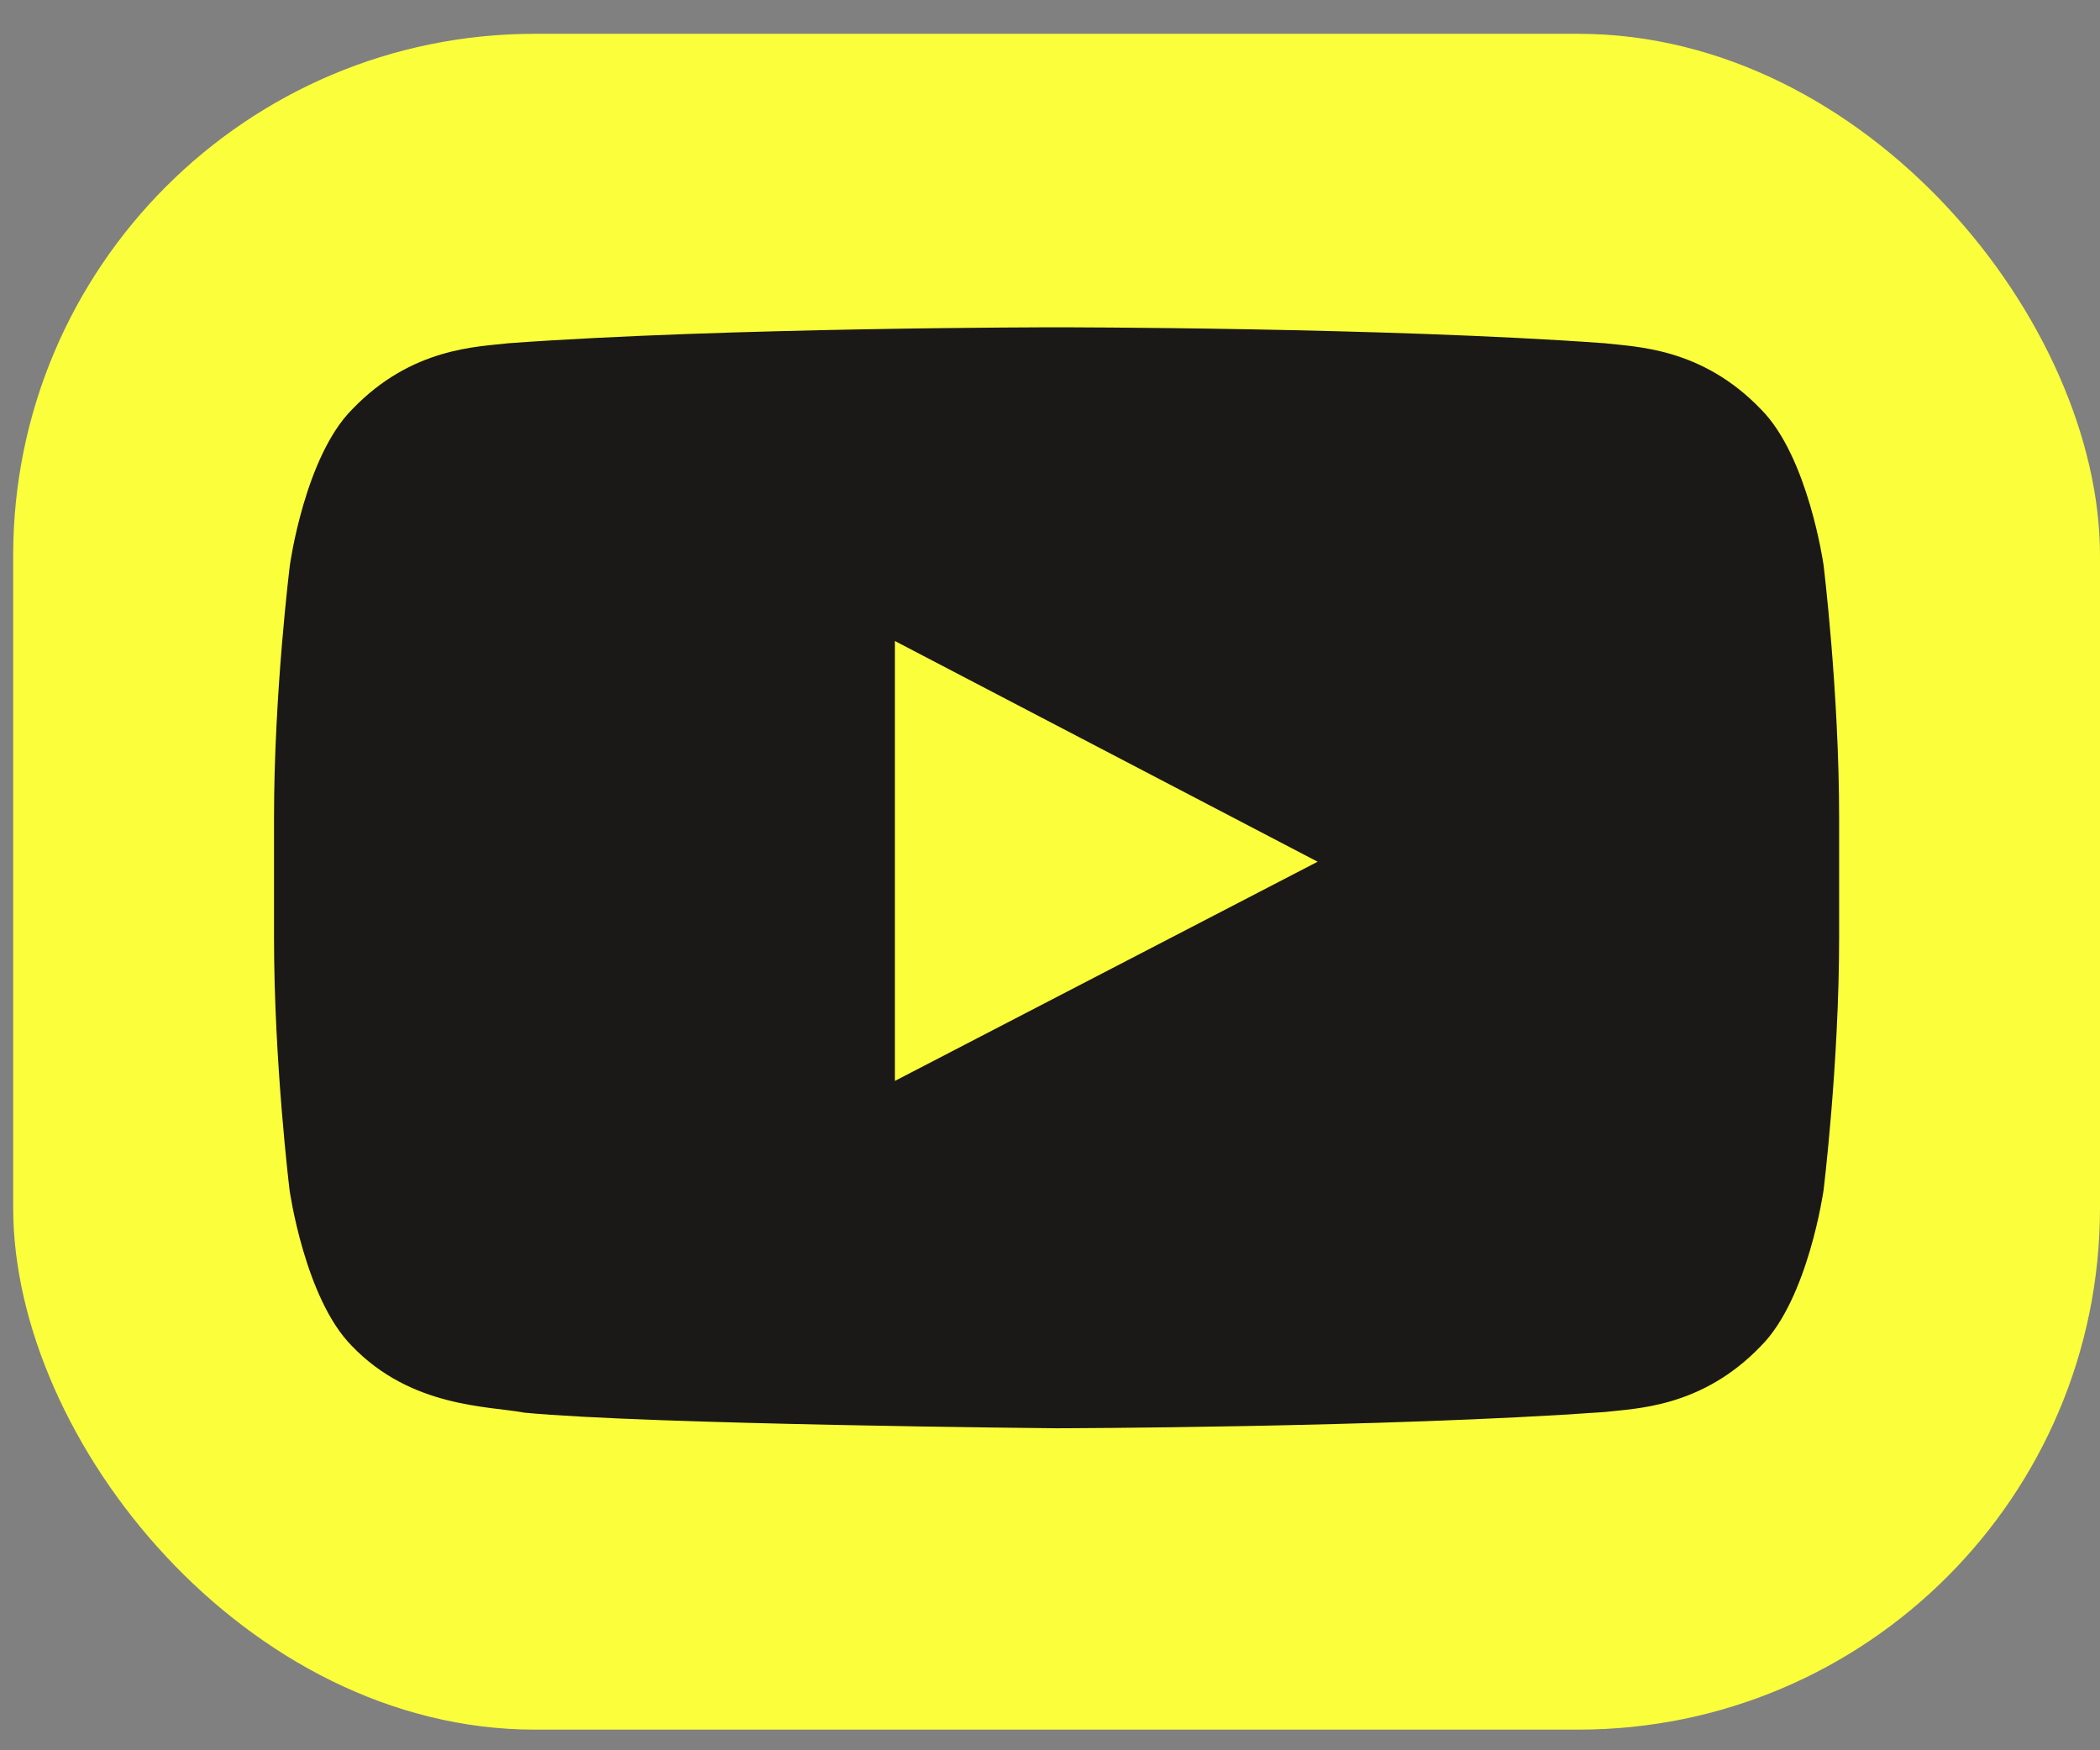 <svg width="54" height="45" viewBox="0 0 54 45" fill="none" xmlns="http://www.w3.org/2000/svg">
<rect x="0" y="0" width="54" height="45" fill="#808080" stroke="none"/>
<rect x="0.339" y="0.869" width="53.661" height="43.6" rx="13.415" fill="#FBFF3B"/>
<path d="M46.891 14.523C46.891 14.523 46.498 11.748 45.288 10.53C43.755 8.926 42.041 8.918 41.255 8.824C35.627 8.415 27.177 8.415 27.177 8.415H27.161C27.161 8.415 18.711 8.415 13.083 8.824C12.297 8.918 10.583 8.926 9.051 10.53C7.84 11.748 7.455 14.523 7.455 14.523C7.455 14.523 7.046 17.785 7.046 21.039V24.089C7.046 27.343 7.447 30.605 7.447 30.605C7.447 30.605 7.84 33.38 9.043 34.599C10.575 36.202 12.588 36.147 13.484 36.32C16.707 36.627 27.169 36.721 27.169 36.721C27.169 36.721 35.627 36.705 41.255 36.304C42.041 36.21 43.755 36.202 45.288 34.599C46.498 33.38 46.891 30.605 46.891 30.605C46.891 30.605 47.292 27.351 47.292 24.089V21.039C47.292 17.785 46.891 14.523 46.891 14.523ZM23.011 27.791V16.48L33.882 22.155L23.011 27.791Z" fill="#1B1818"/>
</svg>
